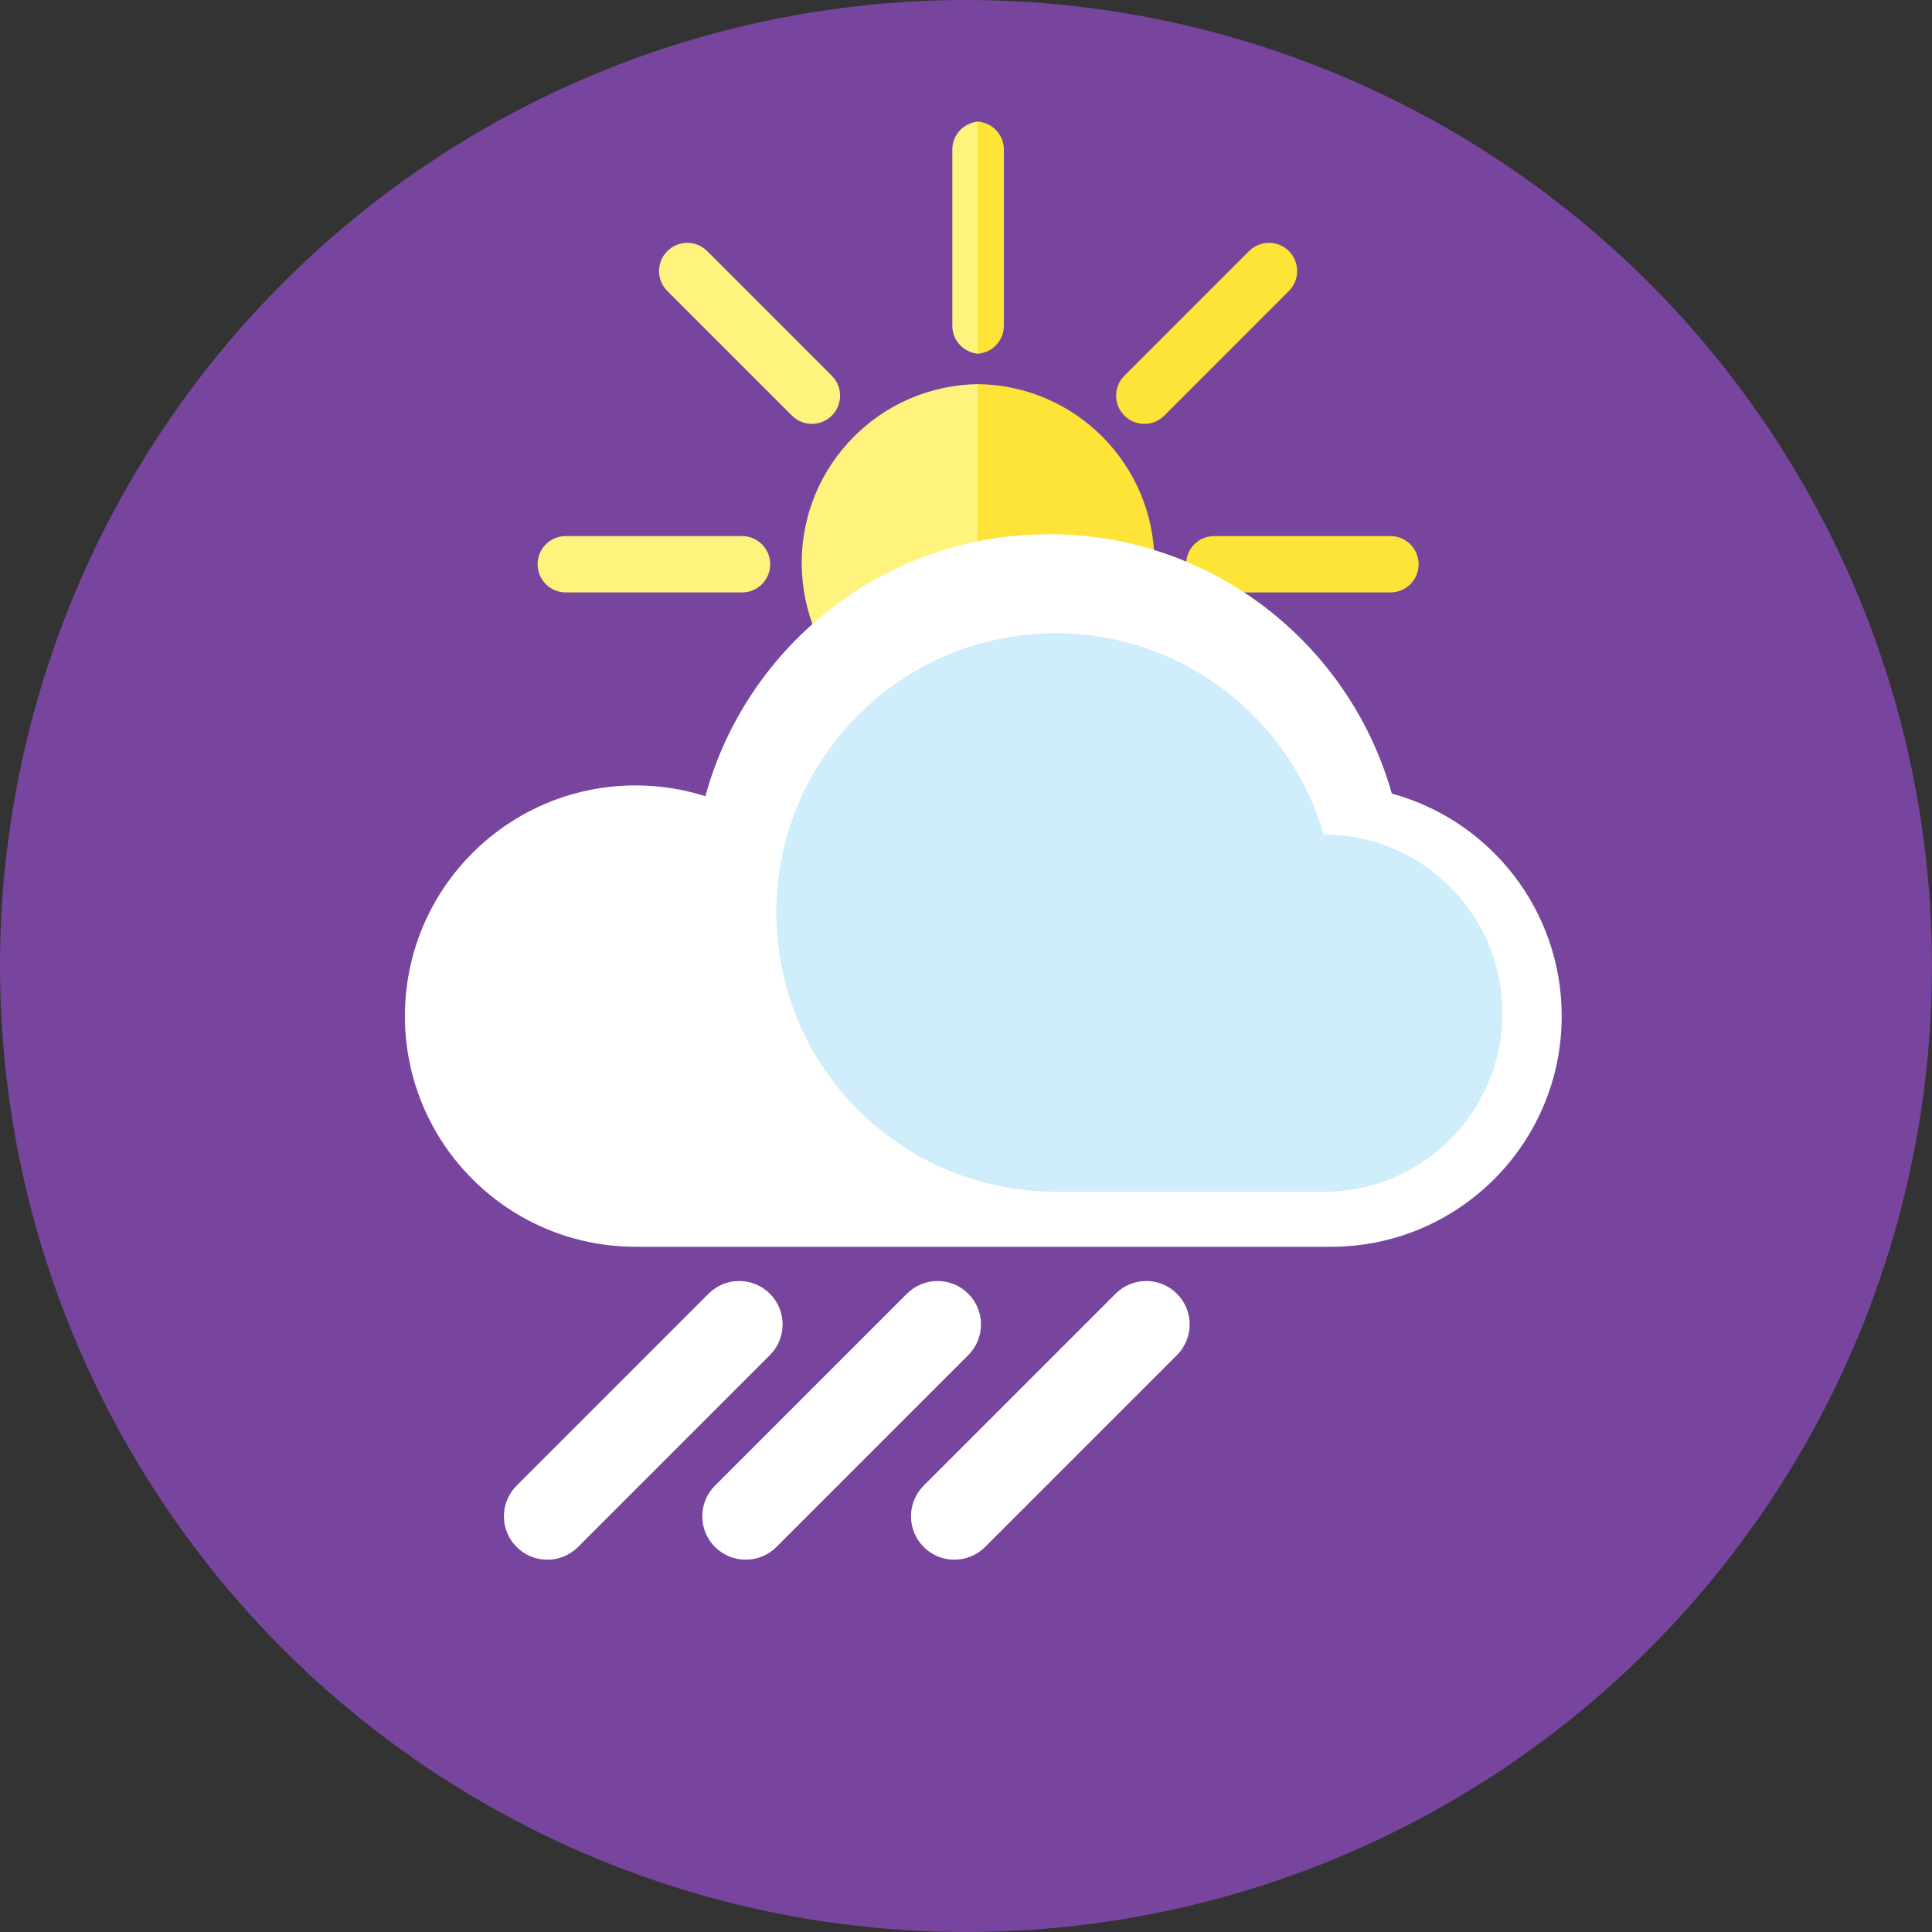 <?xml version="1.0" encoding="utf-8"?>
<!-- Generator: Adobe Illustrator 17.0.0, SVG Export Plug-In . SVG Version: 6.00 Build 0)  -->
<!DOCTYPE svg PUBLIC "-//W3C//DTD SVG 1.1//EN" "http://www.w3.org/Graphics/SVG/1.1/DTD/svg11.dtd">
<svg version="1.1" xmlns="http://www.w3.org/2000/svg" xmlns:xlink="http://www.w3.org/1999/xlink" x="0px" y="0px" width="52.8px"
	 height="52.8px" viewBox="105.705 -119.489 52.8 52.8" enable-background="new 105.705 -119.489 52.8 52.8" xml:space="preserve">
<rect x="105.705" y="-119.489" width="52.8" height="52.8" fill="#333333" stroke="none"/>
<g id="fondo" display="none">
</g>
<g id="Capa_1" display="none">
	<g id="Sol" display="inline">
	</g>
</g>
<g id="Capa_4">
	<g>
		<circle fill="#77459D" cx="132.105" cy="-93.089" r="26.4"/>
		<g>
			<g>
				<path fill="#FEF37C" d="M132.448-108.991c-2.674,0.029-4.833,2.204-4.833,4.885c0,2.681,2.159,4.856,4.833,4.885V-108.991z"/>
				<path fill="#FEF37C" d="M132.448-116.167c-0.4,0.028-0.717,0.358-0.717,0.765v4.816c0,0.407,0.317,0.737,0.717,0.765V-116.167z"
					/>
				<path fill="#FEF37C" d="M120.397-104.068c0,0.425,0.345,0.77,0.77,0.77h4.817c0.425,0,0.77-0.345,0.77-0.77
					c0-0.426-0.345-0.771-0.77-0.771h-4.817C120.741-104.838,120.397-104.493,120.397-104.068z"/>
				<path fill="#FEF37C" d="M123.942-95.508c0.301,0.301,0.789,0.301,1.09,0l3.405-3.406c0.301-0.301,0.301-0.789,0-1.09
					c-0.301-0.301-0.789-0.301-1.09,0l-3.406,3.406C123.641-96.297,123.641-95.809,123.942-95.508z"/>
				<path fill="#FEF37C" d="M123.942-112.627c-0.301,0.301-0.301,0.789,0,1.09l3.406,3.406c0.301,0.301,0.789,0.301,1.09,0
					c0.301-0.301,0.301-0.789,0-1.089l-3.405-3.406C124.731-112.928,124.243-112.928,123.942-112.627z"/>
			</g>
			<g>
				<path fill="#FEE436" d="M132.423-108.991c2.674,0.029,4.833,2.204,4.833,4.885c0,2.681-2.159,4.856-4.833,4.885V-108.991z"/>
				<path fill="#FEE436" d="M132.423-116.167c0.4,0.028,0.717,0.358,0.717,0.765v4.816c0,0.407-0.317,0.737-0.717,0.765V-116.167z"
					/>
				<path fill="#FEE436" d="M144.475-104.068c0,0.425-0.345,0.77-0.77,0.77h-4.816c-0.426,0-0.77-0.345-0.77-0.77
					c0-0.426,0.345-0.771,0.77-0.771h4.816C144.13-104.838,144.475-104.493,144.475-104.068z"/>
				<path fill="#FEE436" d="M140.929-95.508c-0.301,0.301-0.789,0.301-1.089,0l-3.406-3.406c-0.301-0.301-0.301-0.789,0-1.09
					c0.301-0.301,0.789-0.301,1.09,0l3.405,3.406C141.23-96.297,141.23-95.809,140.929-95.508z"/>
				<path fill="#FEE436" d="M140.929-112.627c0.301,0.301,0.301,0.789,0,1.09l-3.405,3.406c-0.301,0.301-0.789,0.301-1.09,0
					c-0.301-0.301-0.301-0.789,0-1.089l3.406-3.406C140.141-112.928,140.628-112.928,140.929-112.627z"/>
			</g>
		</g>
		<g>
			<path fill="#FFFFFF" d="M143.742-97.801c-1.154-4.09-4.91-7.089-9.37-7.089c-4.486,0-8.26,3.034-9.39,7.16
				c-0.602-0.191-1.243-0.294-1.907-0.294c-3.482,0-6.304,2.822-6.304,6.304c0,3.482,2.823,6.304,6.304,6.304
				c1.995,0,17.75,0,19.006,0c3.481,0,6.304-2.823,6.304-6.304C148.385-94.627,146.418-97.072,143.742-97.801z"/>
			<path fill="#FFFFFF" d="M126.746-84.132c0.463,0.463,0.463,1.214,0,1.677l-5.244,5.244c-0.464,0.463-1.215,0.463-1.678,0
				c-0.463-0.463-0.463-1.214,0-1.677l5.244-5.244C125.531-84.596,126.282-84.596,126.746-84.132z"/>
			<path fill="#FFFFFF" d="M132.167-84.132c0.463,0.463,0.463,1.214,0,1.677l-5.244,5.244c-0.464,0.463-1.214,0.463-1.678,0
				c-0.463-0.463-0.463-1.214,0-1.677l5.244-5.244C130.953-84.596,131.703-84.596,132.167-84.132z"/>
			<path fill="#FFFFFF" d="M137.87-84.132c0.463,0.463,0.463,1.214,0,1.677l-5.244,5.244c-0.463,0.463-1.214,0.463-1.677,0
				c-0.463-0.463-0.463-1.214,0-1.677l5.244-5.244C136.656-84.596,137.407-84.596,137.87-84.132z"/>
			<path fill="#CFEDFA" d="M141.883-96.682c0,0-0.001,0-0.001,0c-0.923-3.178-3.853-5.501-7.328-5.501
				c-4.215,0-7.632,3.417-7.632,7.632c0,4.215,3.417,7.632,7.632,7.632c1.518,0,6.099,0,7.329,0c2.696,0,4.882-2.186,4.882-4.882
				C146.765-94.497,144.579-96.682,141.883-96.682z"/>
		</g>
	</g>
</g>
</svg>
